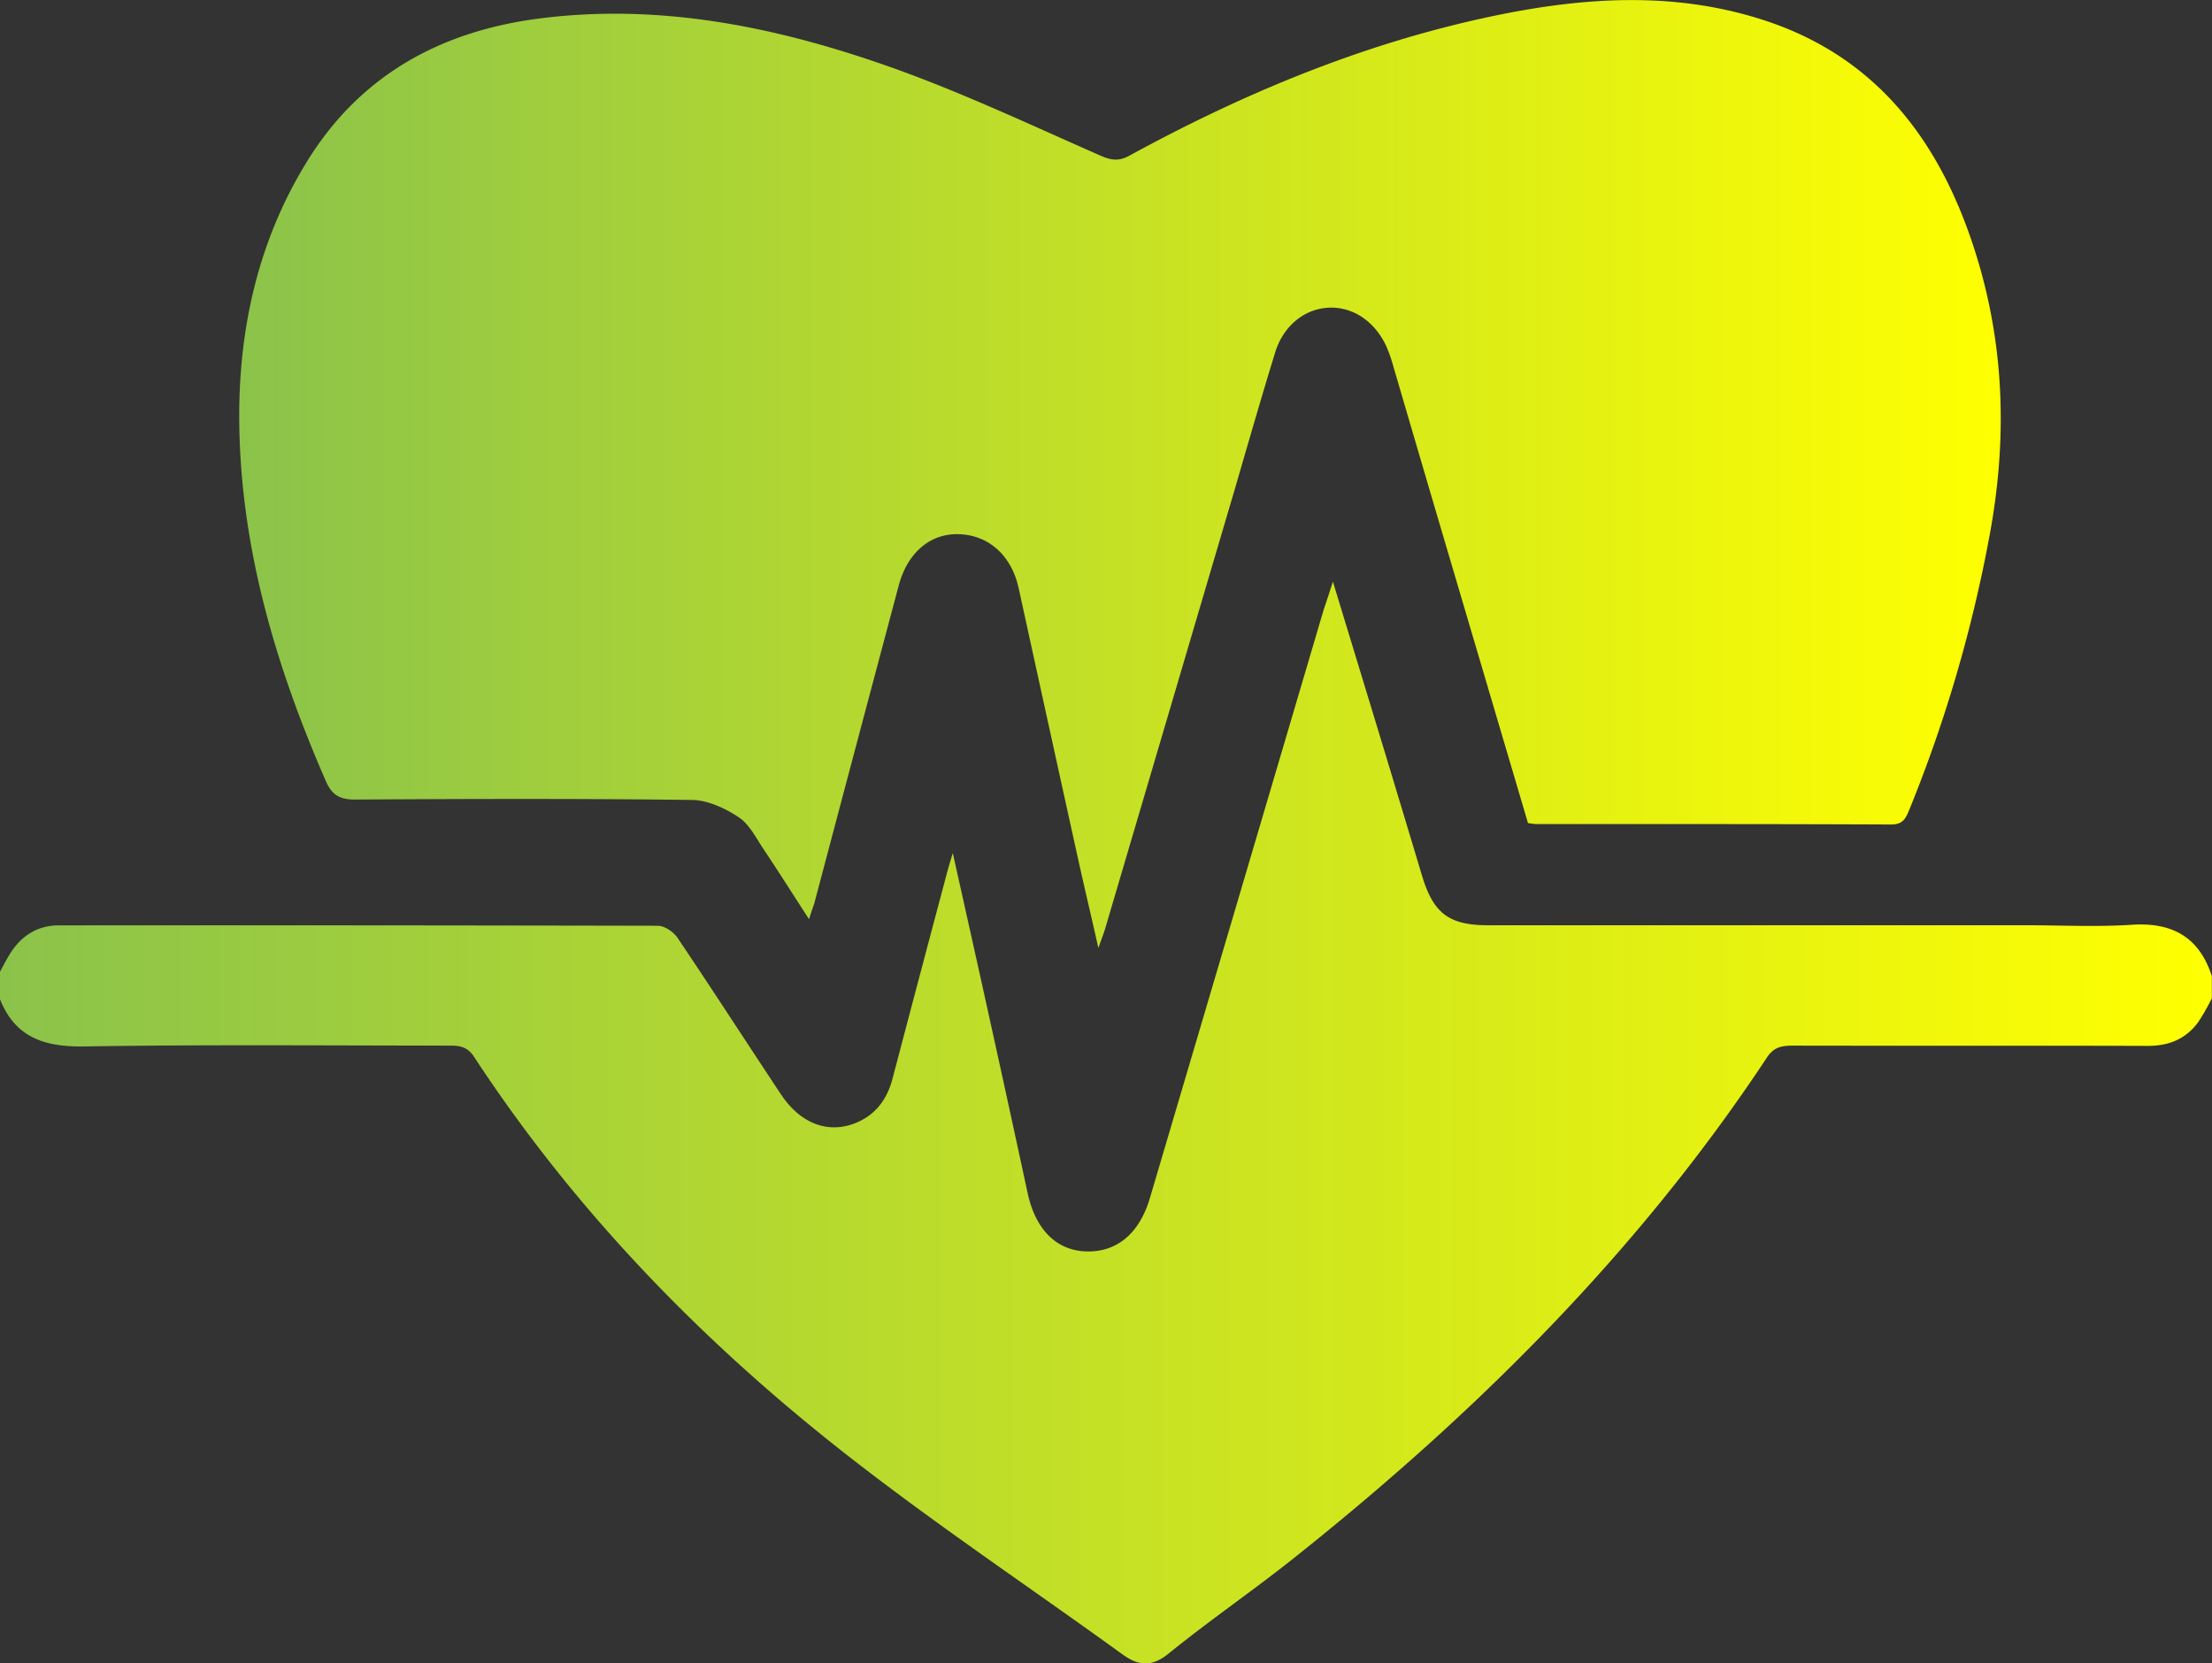 <svg id="Layer_1" data-name="Layer 1" xmlns="http://www.w3.org/2000/svg" xmlns:xlink="http://www.w3.org/1999/xlink" viewBox="0 0 600 451.31"><rect x="0" y="0" width="600" height="451.31" fill="#333333" stroke="none"/><defs><style>.cls-1{fill:url(#linear-gradient);}.cls-2{fill:url(#linear-gradient-2);}</style><linearGradient id="linear-gradient" x1="341" y1="590.72" x2="941" y2="590.72" gradientUnits="userSpaceOnUse"><stop offset="0" stop-color="#8bc34a"/><stop offset="1" stop-color="#ff0"/></linearGradient><linearGradient id="linear-gradient-2" x1="405.89" y1="414.78" x2="883.62" y2="414.78" xlink:href="#linear-gradient"/></defs><title>icon-health</title><path class="cls-1" d="M702.55,444c4.92,16.16,9.52,31.25,14.1,46.34q5.05,16.69,10.07,33.42c3.08,10.25,7.3,13.46,18,13.46q73,0,146,0c9.49,0,19,.49,28.48-.13,11-.73,18.33,3.32,21.76,13.94v6a63.53,63.53,0,0,1-3.64,6.39c-3.37,4.65-8,6.55-13.81,6.53-32-.1-64,0-96-.07-2.92,0-5.24.22-7.18,3.14-34.9,52.82-79.21,96.79-128.5,136-11.07,8.81-22.78,16.82-33.77,25.74-4.69,3.81-8.25,3.43-12.7.2-25.08-18.16-50.88-35.39-75.22-54.48-39-30.59-73.28-65.93-100.58-107.61-1.79-2.74-3.94-3-6.71-3-33,0-66-.31-99,.23-10.87.17-18.85-2.46-22.95-13.07v-7c.77-1.42,1.51-2.86,2.32-4.26,3.05-5.29,7.48-8.51,13.72-8.52q81.24-.06,162.48.11c1.82,0,4.26,1.64,5.34,3.24,9.49,14.09,18.69,28.37,28.09,42.52,5.11,7.7,12.34,10.58,19.58,8,5.79-2.1,9.12-6.4,10.66-12.27q7.42-28.21,14.93-56.4c.34-1.27.74-2.53,1.42-4.83,3.49,15.69,6.78,30.35,10,45q5.21,23.61,10.3,47.26c2.14,9.9,7.8,15.59,15.91,15.83,8.27.25,14.41-4.84,17.25-14.46q23.61-79.86,47.17-159.73C700.82,449.3,701.54,447.16,702.55,444Z" transform="translate(-341 -286.18)"/><path class="cls-2" d="M560.44,535.57c-4.38-6.78-8.32-13-12.42-19.14-2-3-3.82-6.69-6.7-8.56-3.69-2.41-8.35-4.6-12.63-4.65-30.48-.39-61-.29-91.47-.11-4.1,0-6.2-1.26-7.83-5-13.56-31.07-23.12-63.22-23.49-97.31-.27-25.13,5.06-49.32,18.5-71,14.31-23.12,35.9-35,62.34-38.53,33.51-4.42,65.71,2.35,97,13.54,19,6.83,37.43,15.54,56,23.7,3,1.29,5,1.35,7.74-.17,30.8-16.82,63-30.22,97.39-37.57,24.86-5.31,49.79-7.15,74.48.85,28.58,9.26,45.65,29.85,55.54,57.31,9.73,27,11,54.54,5.76,82.62A380.38,380.38,0,0,1,859,505.62c-1,2.4-1.68,4.27-5,4.26-32.16-.15-64.32-.1-96.48-.12a20.59,20.59,0,0,1-2.06-.28q-11.64-39.39-23.2-78.53-6.69-22.71-13.34-45.44a38.14,38.14,0,0,0-2-5.63c-3.24-6.77-9.26-10.61-15.74-10.21s-12.11,5-14.31,12.17c-3.81,12.39-7.38,24.85-11,37.28q-17.56,59.55-35.12,119.08c-.37,1.26-.87,2.48-1.82,5.18-2-8.94-3.83-16.55-5.51-24.18q-8.1-36.77-16.13-73.53c-2-8.93-8.27-14.46-16.57-14.56-7.55-.09-13.6,5.13-15.95,13.94q-11.49,43.13-22.9,86.25C561.49,532.42,561.09,533.52,560.44,535.57Z" transform="translate(-341 -286.18)"/></svg>